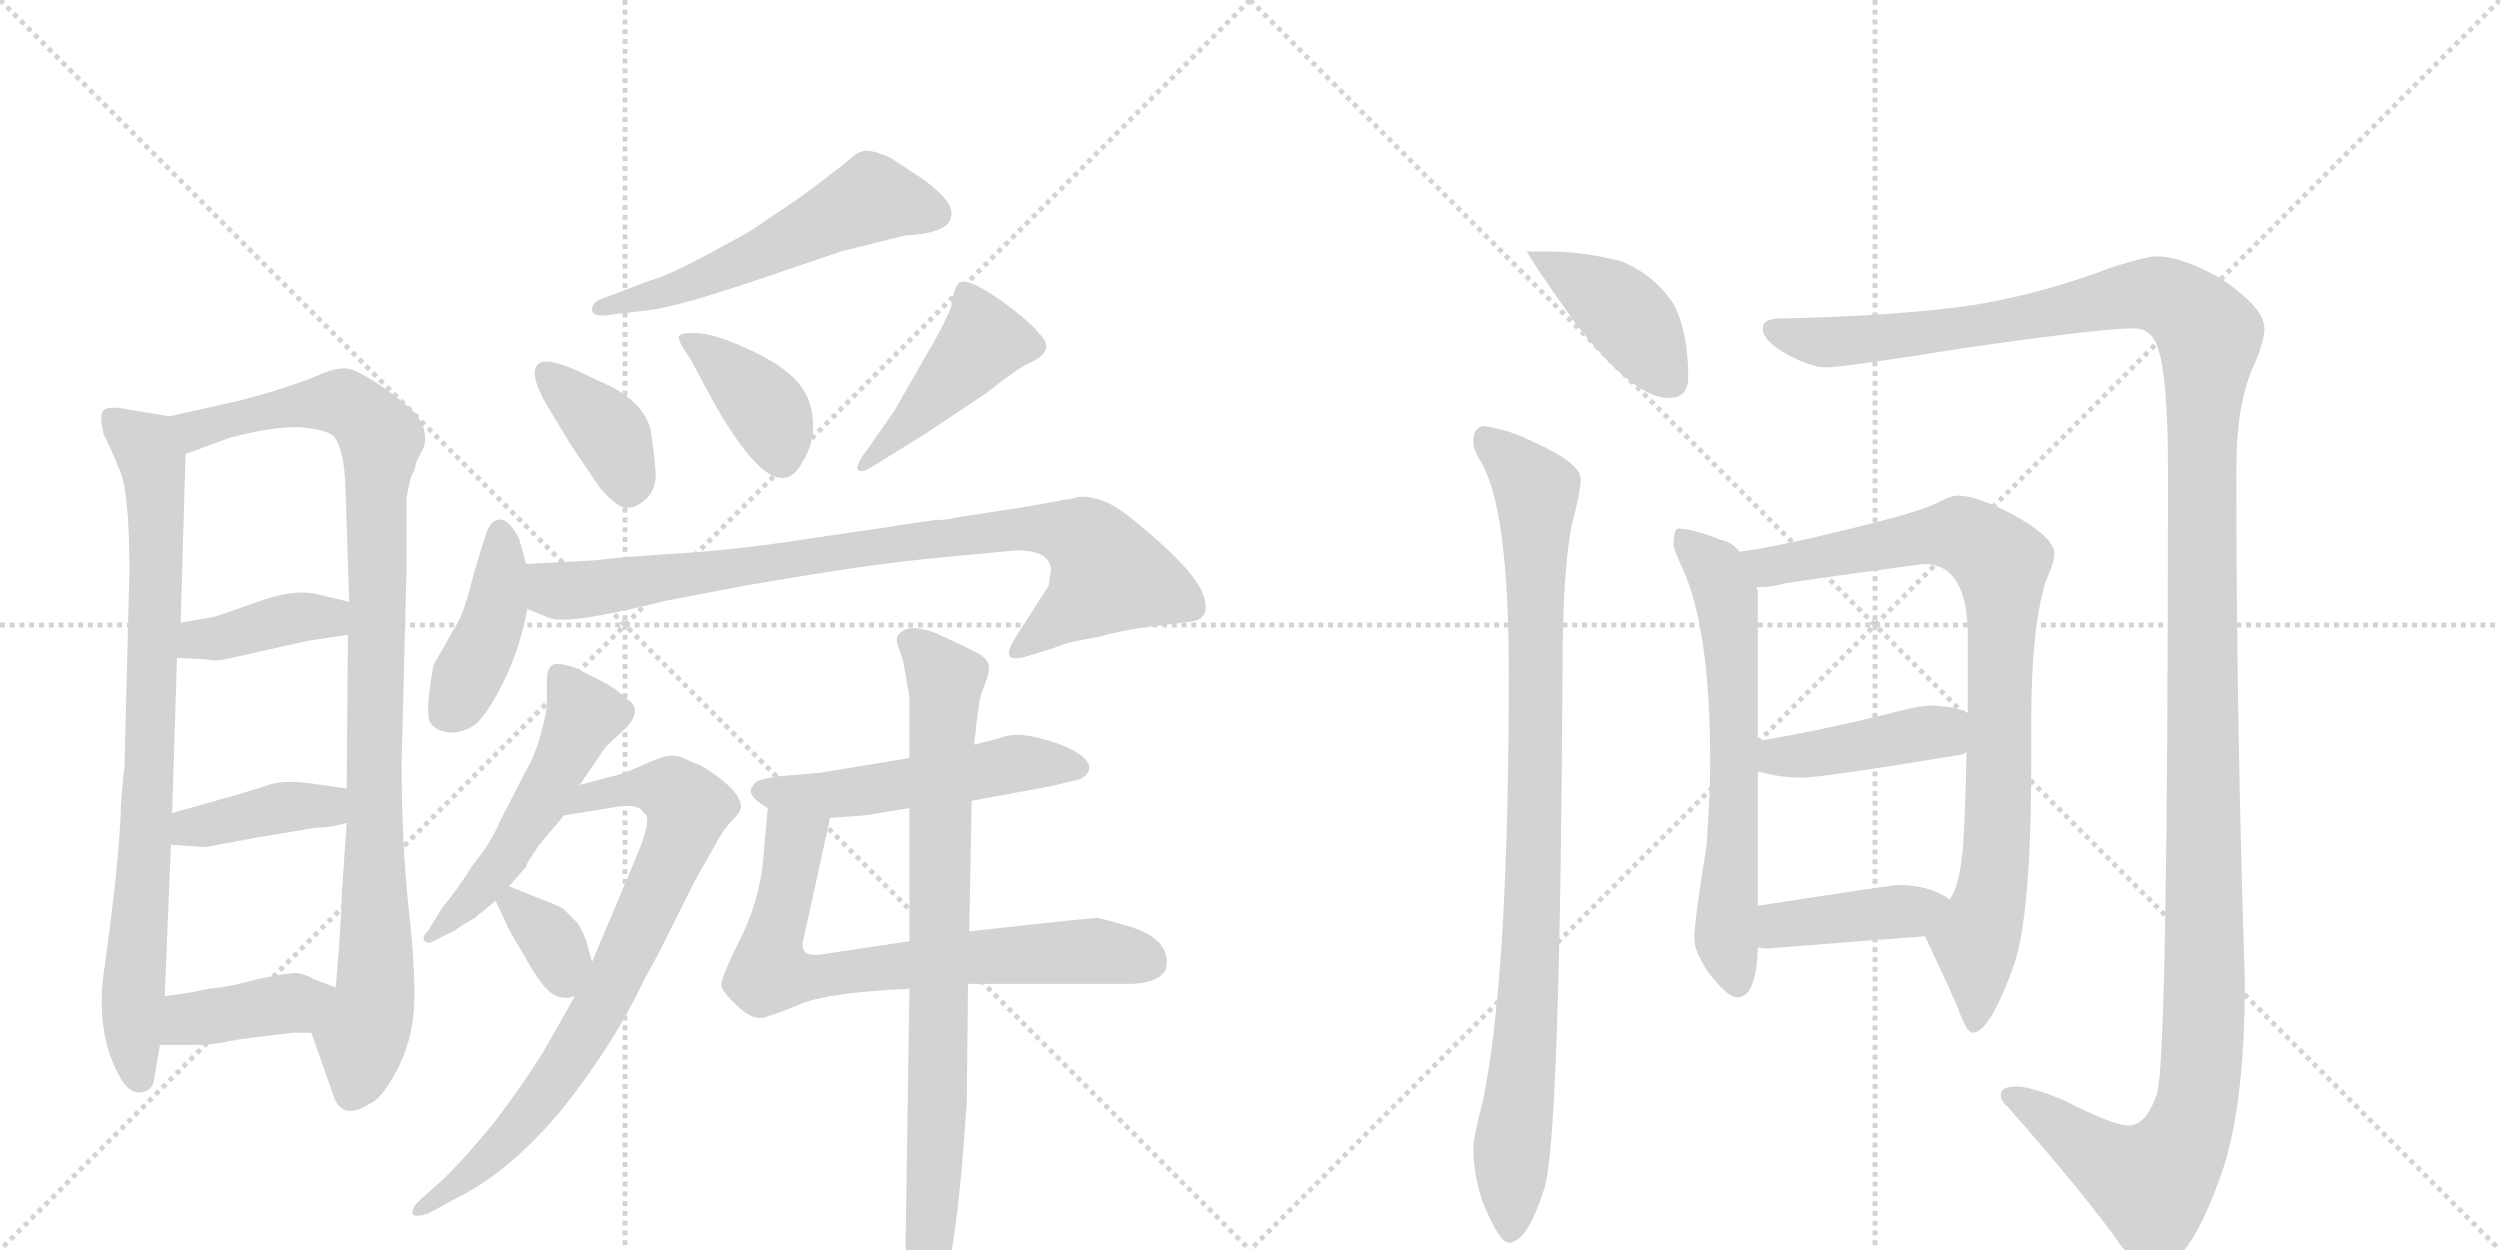 <svg version="1.1" viewBox="0 0 2048 1024" xmlns="http://www.w3.org/2000/svg">
  <g stroke="lightgray" stroke-dasharray="1,1" stroke-width="1" transform="scale(4, 4)">
    <line x1="0" y1="0" x2="256" y2="256"></line>
    <line x1="256" y1="0" x2="0" y2="256"></line>
    <line x1="128" y1="0" x2="128" y2="256"></line>
    <line x1="0" y1="128" x2="256" y2="128"></line>
    <line x1="256" y1="0" x2="512" y2="256"></line>
    <line x1="512" y1="0" x2="256" y2="256"></line>
    <line x1="384" y1="0" x2="384" y2="256"></line>
    <line x1="256" y1="128" x2="512" y2="128"></line>
  </g>
<g transform="scale(1, -1) translate(0, -850)">
   <style type="text/css">
    @keyframes keyframes0 {
      from {
       stroke: black;
       stroke-dashoffset: 813;
       stroke-width: 128;
       }
       73% {
       animation-timing-function: step-end;
       stroke: black;
       stroke-dashoffset: 0;
       stroke-width: 128;
       }
       to {
       stroke: black;
       stroke-width: 1024;
       }
       }
       #make-me-a-hanzi-animation-0 {
         animation: keyframes0 0.912s both;
         animation-delay: 0s;
         animation-timing-function: linear;
       }
    @keyframes keyframes1 {
      from {
       stroke: black;
       stroke-dashoffset: 974;
       stroke-width: 128;
       }
       76% {
       animation-timing-function: step-end;
       stroke: black;
       stroke-dashoffset: 0;
       stroke-width: 128;
       }
       to {
       stroke: black;
       stroke-width: 1024;
       }
       }
       #make-me-a-hanzi-animation-1 {
         animation: keyframes1 1.043s both;
         animation-delay: 0.912s;
         animation-timing-function: linear;
       }
    @keyframes keyframes2 {
      from {
       stroke: black;
       stroke-dashoffset: 390;
       stroke-width: 128;
       }
       56% {
       animation-timing-function: step-end;
       stroke: black;
       stroke-dashoffset: 0;
       stroke-width: 128;
       }
       to {
       stroke: black;
       stroke-width: 1024;
       }
       }
       #make-me-a-hanzi-animation-2 {
         animation: keyframes2 0.567s both;
         animation-delay: 1.954s;
         animation-timing-function: linear;
       }
    @keyframes keyframes3 {
      from {
       stroke: black;
       stroke-dashoffset: 394;
       stroke-width: 128;
       }
       56% {
       animation-timing-function: step-end;
       stroke: black;
       stroke-dashoffset: 0;
       stroke-width: 128;
       }
       to {
       stroke: black;
       stroke-width: 1024;
       }
       }
       #make-me-a-hanzi-animation-3 {
         animation: keyframes3 0.571s both;
         animation-delay: 2.522s;
         animation-timing-function: linear;
       }
    @keyframes keyframes4 {
      from {
       stroke: black;
       stroke-dashoffset: 394;
       stroke-width: 128;
       }
       56% {
       animation-timing-function: step-end;
       stroke: black;
       stroke-dashoffset: 0;
       stroke-width: 128;
       }
       to {
       stroke: black;
       stroke-width: 1024;
       }
       }
       #make-me-a-hanzi-animation-4 {
         animation: keyframes4 0.571s both;
         animation-delay: 3.092s;
         animation-timing-function: linear;
       }
    @keyframes keyframes5 {
      from {
       stroke: black;
       stroke-dashoffset: 548;
       stroke-width: 128;
       }
       64% {
       animation-timing-function: step-end;
       stroke: black;
       stroke-dashoffset: 0;
       stroke-width: 128;
       }
       to {
       stroke: black;
       stroke-width: 1024;
       }
       }
       #make-me-a-hanzi-animation-5 {
         animation: keyframes5 0.696s both;
         animation-delay: 3.663s;
         animation-timing-function: linear;
       }
    @keyframes keyframes6 {
      from {
       stroke: black;
       stroke-dashoffset: 377;
       stroke-width: 128;
       }
       55% {
       animation-timing-function: step-end;
       stroke: black;
       stroke-dashoffset: 0;
       stroke-width: 128;
       }
       to {
       stroke: black;
       stroke-width: 1024;
       }
       }
       #make-me-a-hanzi-animation-6 {
         animation: keyframes6 0.557s both;
         animation-delay: 4.359s;
         animation-timing-function: linear;
       }
    @keyframes keyframes7 {
      from {
       stroke: black;
       stroke-dashoffset: 388;
       stroke-width: 128;
       }
       56% {
       animation-timing-function: step-end;
       stroke: black;
       stroke-dashoffset: 0;
       stroke-width: 128;
       }
       to {
       stroke: black;
       stroke-width: 1024;
       }
       }
       #make-me-a-hanzi-animation-7 {
         animation: keyframes7 0.566s both;
         animation-delay: 4.916s;
         animation-timing-function: linear;
       }
    @keyframes keyframes8 {
      from {
       stroke: black;
       stroke-dashoffset: 440;
       stroke-width: 128;
       }
       59% {
       animation-timing-function: step-end;
       stroke: black;
       stroke-dashoffset: 0;
       stroke-width: 128;
       }
       to {
       stroke: black;
       stroke-width: 1024;
       }
       }
       #make-me-a-hanzi-animation-8 {
         animation: keyframes8 0.608s both;
         animation-delay: 5.481s;
         animation-timing-function: linear;
       }
    @keyframes keyframes9 {
      from {
       stroke: black;
       stroke-dashoffset: 415;
       stroke-width: 128;
       }
       57% {
       animation-timing-function: step-end;
       stroke: black;
       stroke-dashoffset: 0;
       stroke-width: 128;
       }
       to {
       stroke: black;
       stroke-width: 1024;
       }
       }
       #make-me-a-hanzi-animation-9 {
         animation: keyframes9 0.588s both;
         animation-delay: 6.09s;
         animation-timing-function: linear;
       }
    @keyframes keyframes10 {
      from {
       stroke: black;
       stroke-dashoffset: 848;
       stroke-width: 128;
       }
       73% {
       animation-timing-function: step-end;
       stroke: black;
       stroke-dashoffset: 0;
       stroke-width: 128;
       }
       to {
       stroke: black;
       stroke-width: 1024;
       }
       }
       #make-me-a-hanzi-animation-10 {
         animation: keyframes10 0.94s both;
         animation-delay: 6.677s;
         animation-timing-function: linear;
       }
    @keyframes keyframes11 {
      from {
       stroke: black;
       stroke-dashoffset: 517;
       stroke-width: 128;
       }
       63% {
       animation-timing-function: step-end;
       stroke: black;
       stroke-dashoffset: 0;
       stroke-width: 128;
       }
       to {
       stroke: black;
       stroke-width: 1024;
       }
       }
       #make-me-a-hanzi-animation-11 {
         animation: keyframes11 0.671s both;
         animation-delay: 7.617s;
         animation-timing-function: linear;
       }
    @keyframes keyframes12 {
      from {
       stroke: black;
       stroke-dashoffset: 764;
       stroke-width: 128;
       }
       71% {
       animation-timing-function: step-end;
       stroke: black;
       stroke-dashoffset: 0;
       stroke-width: 128;
       }
       to {
       stroke: black;
       stroke-width: 1024;
       }
       }
       #make-me-a-hanzi-animation-12 {
         animation: keyframes12 0.872s both;
         animation-delay: 8.288s;
         animation-timing-function: linear;
       }
    @keyframes keyframes13 {
      from {
       stroke: black;
       stroke-dashoffset: 342;
       stroke-width: 128;
       }
       53% {
       animation-timing-function: step-end;
       stroke: black;
       stroke-dashoffset: 0;
       stroke-width: 128;
       }
       to {
       stroke: black;
       stroke-width: 1024;
       }
       }
       #make-me-a-hanzi-animation-13 {
         animation: keyframes13 0.528s both;
         animation-delay: 9.16s;
         animation-timing-function: linear;
       }
    @keyframes keyframes14 {
      from {
       stroke: black;
       stroke-dashoffset: 517;
       stroke-width: 128;
       }
       63% {
       animation-timing-function: step-end;
       stroke: black;
       stroke-dashoffset: 0;
       stroke-width: 128;
       }
       to {
       stroke: black;
       stroke-width: 1024;
       }
       }
       #make-me-a-hanzi-animation-14 {
         animation: keyframes14 0.671s both;
         animation-delay: 9.688s;
         animation-timing-function: linear;
       }
    @keyframes keyframes15 {
      from {
       stroke: black;
       stroke-dashoffset: 704;
       stroke-width: 128;
       }
       70% {
       animation-timing-function: step-end;
       stroke: black;
       stroke-dashoffset: 0;
       stroke-width: 128;
       }
       to {
       stroke: black;
       stroke-width: 1024;
       }
       }
       #make-me-a-hanzi-animation-15 {
         animation: keyframes15 0.823s both;
         animation-delay: 10.359s;
         animation-timing-function: linear;
       }
    @keyframes keyframes16 {
      from {
       stroke: black;
       stroke-dashoffset: 807;
       stroke-width: 128;
       }
       72% {
       animation-timing-function: step-end;
       stroke: black;
       stroke-dashoffset: 0;
       stroke-width: 128;
       }
       to {
       stroke: black;
       stroke-width: 1024;
       }
       }
       #make-me-a-hanzi-animation-16 {
         animation: keyframes16 0.907s both;
         animation-delay: 11.182s;
         animation-timing-function: linear;
       }
    @keyframes keyframes17 {
      from {
       stroke: black;
       stroke-dashoffset: 408;
       stroke-width: 128;
       }
       57% {
       animation-timing-function: step-end;
       stroke: black;
       stroke-dashoffset: 0;
       stroke-width: 128;
       }
       to {
       stroke: black;
       stroke-width: 1024;
       }
       }
       #make-me-a-hanzi-animation-17 {
         animation: keyframes17 0.582s both;
         animation-delay: 12.089s;
         animation-timing-function: linear;
       }
    @keyframes keyframes18 {
      from {
       stroke: black;
       stroke-dashoffset: 920;
       stroke-width: 128;
       }
       75% {
       animation-timing-function: step-end;
       stroke: black;
       stroke-dashoffset: 0;
       stroke-width: 128;
       }
       to {
       stroke: black;
       stroke-width: 1024;
       }
       }
       #make-me-a-hanzi-animation-18 {
         animation: keyframes18 0.999s both;
         animation-delay: 12.671s;
         animation-timing-function: linear;
       }
    @keyframes keyframes19 {
      from {
       stroke: black;
       stroke-dashoffset: 1471;
       stroke-width: 128;
       }
       83% {
       animation-timing-function: step-end;
       stroke: black;
       stroke-dashoffset: 0;
       stroke-width: 128;
       }
       to {
       stroke: black;
       stroke-width: 1024;
       }
       }
       #make-me-a-hanzi-animation-19 {
         animation: keyframes19 1.447s both;
         animation-delay: 13.669s;
         animation-timing-function: linear;
       }
    @keyframes keyframes20 {
      from {
       stroke: black;
       stroke-dashoffset: 635;
       stroke-width: 128;
       }
       67% {
       animation-timing-function: step-end;
       stroke: black;
       stroke-dashoffset: 0;
       stroke-width: 128;
       }
       to {
       stroke: black;
       stroke-width: 1024;
       }
       }
       #make-me-a-hanzi-animation-20 {
         animation: keyframes20 0.767s both;
         animation-delay: 15.116s;
         animation-timing-function: linear;
       }
    @keyframes keyframes21 {
      from {
       stroke: black;
       stroke-dashoffset: 856;
       stroke-width: 128;
       }
       74% {
       animation-timing-function: step-end;
       stroke: black;
       stroke-dashoffset: 0;
       stroke-width: 128;
       }
       to {
       stroke: black;
       stroke-width: 1024;
       }
       }
       #make-me-a-hanzi-animation-21 {
         animation: keyframes21 0.947s both;
         animation-delay: 15.883s;
         animation-timing-function: linear;
       }
    @keyframes keyframes22 {
      from {
       stroke: black;
       stroke-dashoffset: 420;
       stroke-width: 128;
       }
       58% {
       animation-timing-function: step-end;
       stroke: black;
       stroke-dashoffset: 0;
       stroke-width: 128;
       }
       to {
       stroke: black;
       stroke-width: 1024;
       }
       }
       #make-me-a-hanzi-animation-22 {
         animation: keyframes22 0.592s both;
         animation-delay: 16.83s;
         animation-timing-function: linear;
       }
    @keyframes keyframes23 {
      from {
       stroke: black;
       stroke-dashoffset: 407;
       stroke-width: 128;
       }
       57% {
       animation-timing-function: step-end;
       stroke: black;
       stroke-dashoffset: 0;
       stroke-width: 128;
       }
       to {
       stroke: black;
       stroke-width: 1024;
       }
       }
       #make-me-a-hanzi-animation-23 {
         animation: keyframes23 0.581s both;
         animation-delay: 17.422s;
         animation-timing-function: linear;
       }
</style>
<path d="M 99 190 Q 99 172 94 123 Q 88 74 86 60 Q 77 6 98 -32 Q 106 -46 115 -45 Q 124 -44 126 -36 L 131 -6 L 135 34 L 140 158 L 141 184 L 145 311 L 148 340 L 152 478 C 153 507 153 507 139 509 L 108 514 Q 89 518 85 514 Q 81 510 85 494 Q 94 476 97 467 Q 106 451 106 382 L 102 224 Q 102 220 101 215 L 99 190 Z" fill="lightgray"></path> 
<path d="M 255 4 L 273 -47 Q 280 -69 303 -54 Q 313 -50 325 -27 Q 337 -4 339 22 Q 341 48 335 104 Q 329 159 329 225 L 333 382 L 333 442 Q 336 459 338 462 Q 339 464 340 466 Q 340 468 341 471 Q 342 474 346 481 Q 349 487 348 495 Q 347 502 342 509 Q 337 516 315 532 Q 293 547 285 548 Q 276 549 264 544 Q 251 538 222 529 L 197 522 L 139 509 C 110 502 124 468 152 478 L 187 491 Q 224 501 246 500 Q 267 498 273 493 Q 282 483 283 451 L 286 357 L 285 330 L 284 204 L 284 176 L 280 118 Q 280 110 278 78 L 275 41 C 273 11 245 32 255 4 Z" fill="lightgray"></path> 
<path d="M 145 311 L 167 310 Q 177 308 185 310 L 252 325 L 285 330 C 315 334 315 350 286 357 L 265 362 Q 244 369 211 357 Q 178 345 172 344 L 148 340 C 118 335 115 312 145 311 Z" fill="lightgray"></path> 
<path d="M 140 158 L 168 156 L 211 164 L 259 172 Q 272 172 284 176 C 313 185 314 200 284 204 L 263 207 Q 234 212 220 207 Q 206 202 141 184 C 112 176 110 160 140 158 Z" fill="lightgray"></path> 
<path d="M 131 -6 L 159 -6 Q 176 -6 187 -3 Q 198 -1 207 0 L 240 4 L 255 4 C 285 4 303 30 275 41 L 257 48 Q 250 52 243 53 Q 236 53 211 48 Q 191 42 171 40 Q 153 36 135 34 C 105 30 101 -6 131 -6 Z" fill="lightgray"></path> 
<path d="M 495 606 Q 485 603 485 596.5 Q 485 590 499 592 L 532 596 Q 554 598 633 625 L 689 644 L 741 657 Q 777 659 779 672 Q 783 684 755 704 L 729 721 Q 715 727 709 726.5 Q 703 726 696.5 720 Q 690 714 655 688 L 618 663 Q 614 660 580.5 642 Q 547 624 532 620 L 495 606 Z" fill="lightgray"></path> 
<path d="M 448 518 L 468 485 L 491 451 Q 505 434 513.5 434 Q 522 434 530 442 Q 538 450 537 464 Q 536 478 533 498 Q 527 521 497 535 L 482 542 Q 448 559 440.5 551.5 Q 433 544 448 518 Z" fill="lightgray"></path> 
<path d="M 586 518 Q 636 431 657 471 Q 667 486 666 505 Q 665 524 653 537.5 Q 641 551 614 563.5 Q 587 576 573 577 Q 559 578 556.5 575 Q 554 572 565 557 L 586 518 Z" fill="lightgray"></path> 
<path d="M 710 481 Q 700 468 703 465 Q 706 462 715 468 L 757 494 L 808 528 Q 833 548 844 553 Q 866 563 851 577 Q 846 584 828.5 597.5 Q 811 611 799 616.5 Q 787 622 784 616.5 Q 781 611 779 598 Q 772 581 757 556 L 733 514 L 710 481 Z" fill="lightgray"></path> 
<path d="M 431 388 L 426 406 Q 425 411 419 418.5 Q 413 426 408 424 Q 403 424 399 415 Q 391 391 385.5 370 Q 380 349 375 340 L 355 305 Q 348 265 352.5 258 Q 357 251 368 250 Q 379 249 390 257 Q 400 266 413 292.5 Q 426 319 432 351 L 431 388 Z" fill="lightgray"></path> 
<path d="M 869 440 Q 859 438 835 434 L 783 426 Q 777 424 766 424 L 738 420 Q 734 419 671 410 Q 608 400 561 397 Q 513 394 487 391 L 431 388 C 401 386 404 362 432 351 L 447 345 Q 459 336 546 358 L 609 370 Q 712 388 768 393 L 831 399 Q 859 400 861 384 L 859 370 L 832 328 Q 825 317 827 313 Q 828 309 840 312 L 863 319 Q 873 324 899 328 Q 916 333 937 336 L 969 340 Q 983 341 985 345 Q 991 351 984 367 Q 976 382 953 403 Q 930 424 915 434 Q 899 444 883 443 L 881 442 L 869 440 Z" fill="lightgray"></path> 
<path d="M 475 207 L 496 238 L 513 254 Q 519 260 520 266.5 Q 521 273 514 277 Q 505 286 491 293 L 471 303 Q 456 308 452 305 Q 448 302 448 292 L 448 274 Q 448 267 443 248.5 Q 438 230 430 217 L 410 178 Q 402 159 387 141 Q 376 123 362 106 L 351 88 Q 345 82 348 79 Q 351 76 357 80 L 373 88 Q 378 92 389 98 Q 392 101 395 103 L 406 112 L 417 124 L 431 140 L 432 143 L 441 157 L 462 182 L 475 207 Z" fill="lightgray"></path> 
<path d="M 471 34 L 446 -10 Q 431 -35 406 -68 Q 380 -100 362 -117 L 343 -134 Q 337 -140 338 -144 Q 339 -148 351 -144 L 373 -132 Q 418 -110 461 -58 Q 503 -5 527 46 L 540 70 L 569 128 L 586 158 Q 592 170 600 178 Q 607 185 607 189 Q 607 203 574 223 Q 568 225 562 228 Q 556 231 550 231 Q 543 231 526 223 Q 508 215 501 214 L 475 207 C 446 199 432 177 462 182 L 499 188 Q 524 193 527 184 Q 536 182 520 145 L 485 62 L 471 34 Z" fill="lightgray"></path> 
<path d="M 406 112 L 415 93 Q 415 91 429 68 Q 442 44 451 37 Q 460 30 471 34 C 491 40 491 40 485 62 L 480 80 Q 476 90 473 94 L 461 106 Q 460 106 457 108 L 417 124 C 396 132 396 132 406 112 Z" fill="lightgray"></path> 
<path d="M 745 229 L 672 217 L 637 214 Q 625 212 620 210 Q 615 205 615 202 Q 615 196 629 188 L 680 180 L 708 182 L 745 188 L 796 194 L 861 206 L 882 211 Q 890 213 892 219 Q 894 225 884.5 232 Q 875 239 853 245 Q 831 251 818 245 L 798 240 L 745 229 Z" fill="lightgray"></path> 
<path d="M 629 188 L 626 156 Q 624 116 607 82 Q 590 48 591 43 Q 591 38 605 25 Q 619 12 630 18 Q 633 18 657 28 Q 680 37 745 40 L 793 44 L 927 44 Q 950 45 955 56 Q 961 81 922 92 Q 905 97 899 98 Q 892 98 794 87 L 745 79 L 672 68 Q 661 67 659 71 Q 656 74 659 84 L 680 180 C 686 209 632 218 629 188 Z" fill="lightgray"></path> 
<path d="M 798 240 L 800 258 L 802 273 Q 803 280 807 290 Q 811 300 810 305 Q 809 310 802.5 314 Q 796 318 765 332 Q 747 338 740 333.5 Q 733 329 735 323 L 740 308 L 745 279 L 745 229 L 745 188 L 745 79 L 745 40 L 742 -159 Q 741 -178 746 -200.5 Q 751 -223 756 -223 Q 759 -224 762 -221 Q 765 -218 771 -208 Q 784 -178 792 -52 L 793 44 L 794 87 L 796 194 L 798 240 Z" fill="lightgray"></path> 
<path d="M 1268 644 L 1251 644 Q 1251 641 1290 586 Q 1338 524 1367 524 Q 1383 524 1383 541 Q 1383 578 1371 601 Q 1355 625 1328 636 Q 1297 644 1268 644 Z" fill="lightgray"></path> 
<path d="M 1215 501 Q 1207 500 1207 488 Q 1207 481 1213 472 Q 1236 434 1236 299 Q 1236 51 1215 -51 Q 1207 -81 1207 -91 Q 1207 -111 1214 -133 Q 1228 -168 1236 -168 Q 1251 -168 1265 -124 Q 1278 -84 1280 299 Q 1280 384 1288 422 Q 1294 443 1295 457 Q 1295 471 1256 488 Q 1237 498 1215 501 Z" fill="lightgray"></path> 
<path d="M 1767 640 Q 1758 640 1730 631 Q 1672 609 1616 600 Q 1554 591 1455 589 Q 1444 588 1444 581 Q 1444 572 1460 562 Q 1480 550 1495 549 Q 1510 549 1610 565 Q 1721 581 1748 581 Q 1763 581 1768 564 Q 1776 540 1776 465 Q 1776 -17 1767 -46 Q 1758 -72 1744 -72 Q 1731 -72 1690 -51 Q 1663 -40 1652 -40 Q 1639 -40 1639 -47 Q 1639 -52 1645 -57 Q 1710 -131 1738 -171 Q 1753 -191 1763 -191 Q 1792 -191 1820 -111 Q 1839 -56 1839 46 Q 1832 259 1832 465 Q 1832 521 1847 552 Q 1855 571 1855 581 Q 1855 598 1819 622 Q 1787 640 1767 640 Z" fill="lightgray"></path> 
<path d="M 1375 417 Q 1371 417 1371 404 Q 1371 400 1378 385 Q 1401 336 1401 225 Q 1401 203 1398 157 Q 1388 96 1388 81 Q 1388 71 1399 54 Q 1415 33 1423 33 Q 1439 33 1440 74 L 1440 108 L 1440 218 L 1440 243 L 1440 365 Q 1440 366 1439 369 L 1425 398 Q 1419 406 1409 408 Q 1386 417 1375 417 Z" fill="lightgray"></path> 
<path d="M 1577 83 Q 1595 45 1604 24 Q 1611 4 1616 4 Q 1630 4 1650 60 Q 1664 101 1664 227 L 1664 260 Q 1664 336 1676 374 Q 1683 390 1683 396 Q 1683 410 1648 429 Q 1619 444 1604 444 Q 1598 444 1589 439 Q 1575 431 1508 415 Q 1455 402 1425 398 C 1395 393 1409 366 1439 369 L 1444 369 Q 1450 369 1462 372 Q 1479 375 1576 388 Q 1612 388 1612 329 L 1612 266 L 1611 234 Q 1610 183 1608 155 Q 1605 123 1597 113 C 1586 85 1573 92 1577 83 Z" fill="lightgray"></path> 
<path d="M 1440 218 Q 1458 213 1476 213 Q 1493 213 1608 232 Q 1610 233 1611 234 C 1638 246 1639 254 1612 266 Q 1604 271 1583 272 Q 1573 272 1558 268 Q 1490 251 1440 243 C 1410 238 1411 225 1440 218 Z" fill="lightgray"></path> 
<path d="M 1440 74 Q 1444 73 1448 73 Q 1510 78 1577 83 C 1607 85 1622 96 1597 113 Q 1595 115 1589 118 Q 1575 125 1555 125 Q 1550 125 1440 108 C 1410 103 1410 79 1440 74 Z" fill="lightgray"></path> 
      <clipPath id="make-me-a-hanzi-clip-0">
      <path d="M 99 190 Q 99 172 94 123 Q 88 74 86 60 Q 77 6 98 -32 Q 106 -46 115 -45 Q 124 -44 126 -36 L 131 -6 L 135 34 L 140 158 L 141 184 L 145 311 L 148 340 L 152 478 C 153 507 153 507 139 509 L 108 514 Q 89 518 85 514 Q 81 510 85 494 Q 94 476 97 467 Q 106 451 106 382 L 102 224 Q 102 220 101 215 L 99 190 Z" fill="lightgray"></path>
      </clipPath>
      <path clip-path="url(#make-me-a-hanzi-clip-0)" d="M 91 509 L 120 483 L 128 440 L 123 224 L 108 20 L 114 -33 " fill="none" id="make-me-a-hanzi-animation-0" stroke-dasharray="685 1370" stroke-linecap="round"></path>

      <clipPath id="make-me-a-hanzi-clip-1">
      <path d="M 255 4 L 273 -47 Q 280 -69 303 -54 Q 313 -50 325 -27 Q 337 -4 339 22 Q 341 48 335 104 Q 329 159 329 225 L 333 382 L 333 442 Q 336 459 338 462 Q 339 464 340 466 Q 340 468 341 471 Q 342 474 346 481 Q 349 487 348 495 Q 347 502 342 509 Q 337 516 315 532 Q 293 547 285 548 Q 276 549 264 544 Q 251 538 222 529 L 197 522 L 139 509 C 110 502 124 468 152 478 L 187 491 Q 224 501 246 500 Q 267 498 273 493 Q 282 483 283 451 L 286 357 L 285 330 L 284 204 L 284 176 L 280 118 Q 280 110 278 78 L 275 41 C 273 11 245 32 255 4 Z" fill="lightgray"></path>
      </clipPath>
      <path clip-path="url(#make-me-a-hanzi-clip-1)" d="M 147 506 L 160 498 L 235 517 L 278 520 L 293 513 L 312 490 L 308 61 L 290 -44 " fill="none" id="make-me-a-hanzi-animation-1" stroke-dasharray="846 1692" stroke-linecap="round"></path>

      <clipPath id="make-me-a-hanzi-clip-2">
      <path d="M 145 311 L 167 310 Q 177 308 185 310 L 252 325 L 285 330 C 315 334 315 350 286 357 L 265 362 Q 244 369 211 357 Q 178 345 172 344 L 148 340 C 118 335 115 312 145 311 Z" fill="lightgray"></path>
      </clipPath>
      <path clip-path="url(#make-me-a-hanzi-clip-2)" d="M 151 318 L 169 327 L 247 345 L 266 344 L 279 351 " fill="none" id="make-me-a-hanzi-animation-2" stroke-dasharray="262 524" stroke-linecap="round"></path>

      <clipPath id="make-me-a-hanzi-clip-3">
      <path d="M 140 158 L 168 156 L 211 164 L 259 172 Q 272 172 284 176 C 313 185 314 200 284 204 L 263 207 Q 234 212 220 207 Q 206 202 141 184 C 112 176 110 160 140 158 Z" fill="lightgray"></path>
      </clipPath>
      <path clip-path="url(#make-me-a-hanzi-clip-3)" d="M 147 164 L 157 173 L 223 187 L 264 189 L 278 197 " fill="none" id="make-me-a-hanzi-animation-3" stroke-dasharray="266 532" stroke-linecap="round"></path>

      <clipPath id="make-me-a-hanzi-clip-4">
      <path d="M 131 -6 L 159 -6 Q 176 -6 187 -3 Q 198 -1 207 0 L 240 4 L 255 4 C 285 4 303 30 275 41 L 257 48 Q 250 52 243 53 Q 236 53 211 48 Q 191 42 171 40 Q 153 36 135 34 C 105 30 101 -6 131 -6 Z" fill="lightgray"></path>
      </clipPath>
      <path clip-path="url(#make-me-a-hanzi-clip-4)" d="M 138 0 L 155 15 L 268 37 " fill="none" id="make-me-a-hanzi-animation-4" stroke-dasharray="266 532" stroke-linecap="round"></path>

      <clipPath id="make-me-a-hanzi-clip-5">
      <path d="M 495 606 Q 485 603 485 596.5 Q 485 590 499 592 L 532 596 Q 554 598 633 625 L 689 644 L 741 657 Q 777 659 779 672 Q 783 684 755 704 L 729 721 Q 715 727 709 726.5 Q 703 726 696.5 720 Q 690 714 655 688 L 618 663 Q 614 660 580.5 642 Q 547 624 532 620 L 495 606 Z" fill="lightgray"></path>
      </clipPath>
      <path clip-path="url(#make-me-a-hanzi-clip-5)" d="M 766 675 L 713 687 L 580 624 L 493 598 " fill="none" id="make-me-a-hanzi-animation-5" stroke-dasharray="420 840" stroke-linecap="round"></path>

      <clipPath id="make-me-a-hanzi-clip-6">
      <path d="M 448 518 L 468 485 L 491 451 Q 505 434 513.5 434 Q 522 434 530 442 Q 538 450 537 464 Q 536 478 533 498 Q 527 521 497 535 L 482 542 Q 448 559 440.5 551.5 Q 433 544 448 518 Z" fill="lightgray"></path>
      </clipPath>
      <path clip-path="url(#make-me-a-hanzi-clip-6)" d="M 447 545 L 502 492 L 514 449 " fill="none" id="make-me-a-hanzi-animation-6" stroke-dasharray="249 498" stroke-linecap="round"></path>

      <clipPath id="make-me-a-hanzi-clip-7">
      <path d="M 586 518 Q 636 431 657 471 Q 667 486 666 505 Q 665 524 653 537.5 Q 641 551 614 563.5 Q 587 576 573 577 Q 559 578 556.5 575 Q 554 572 565 557 L 586 518 Z" fill="lightgray"></path>
      </clipPath>
      <path clip-path="url(#make-me-a-hanzi-clip-7)" d="M 560 573 L 597 547 L 631 510 L 640 475 " fill="none" id="make-me-a-hanzi-animation-7" stroke-dasharray="260 520" stroke-linecap="round"></path>

      <clipPath id="make-me-a-hanzi-clip-8">
      <path d="M 710 481 Q 700 468 703 465 Q 706 462 715 468 L 757 494 L 808 528 Q 833 548 844 553 Q 866 563 851 577 Q 846 584 828.5 597.5 Q 811 611 799 616.5 Q 787 622 784 616.5 Q 781 611 779 598 Q 772 581 757 556 L 733 514 L 710 481 Z" fill="lightgray"></path>
      </clipPath>
      <path clip-path="url(#make-me-a-hanzi-clip-8)" d="M 792 610 L 805 570 L 710 474 L 709 467 " fill="none" id="make-me-a-hanzi-animation-8" stroke-dasharray="312 624" stroke-linecap="round"></path>

      <clipPath id="make-me-a-hanzi-clip-9">
      <path d="M 431 388 L 426 406 Q 425 411 419 418.5 Q 413 426 408 424 Q 403 424 399 415 Q 391 391 385.5 370 Q 380 349 375 340 L 355 305 Q 348 265 352.5 258 Q 357 251 368 250 Q 379 249 390 257 Q 400 266 413 292.5 Q 426 319 432 351 L 431 388 Z" fill="lightgray"></path>
      </clipPath>
      <path clip-path="url(#make-me-a-hanzi-clip-9)" d="M 410 413 L 411 381 L 402 335 L 374 274 L 364 265 " fill="none" id="make-me-a-hanzi-animation-9" stroke-dasharray="287 574" stroke-linecap="round"></path>

      <clipPath id="make-me-a-hanzi-clip-10">
      <path d="M 869 440 Q 859 438 835 434 L 783 426 Q 777 424 766 424 L 738 420 Q 734 419 671 410 Q 608 400 561 397 Q 513 394 487 391 L 431 388 C 401 386 404 362 432 351 L 447 345 Q 459 336 546 358 L 609 370 Q 712 388 768 393 L 831 399 Q 859 400 861 384 L 859 370 L 832 328 Q 825 317 827 313 Q 828 309 840 312 L 863 319 Q 873 324 899 328 Q 916 333 937 336 L 969 340 Q 983 341 985 345 Q 991 351 984 367 Q 976 382 953 403 Q 930 424 915 434 Q 899 444 883 443 L 881 442 L 869 440 Z" fill="lightgray"></path>
      </clipPath>
      <path clip-path="url(#make-me-a-hanzi-clip-10)" d="M 438 382 L 454 367 L 475 366 L 831 417 L 870 415 L 889 407 L 908 378 L 834 319 " fill="none" id="make-me-a-hanzi-animation-10" stroke-dasharray="720 1440" stroke-linecap="round"></path>

      <clipPath id="make-me-a-hanzi-clip-11">
      <path d="M 475 207 L 496 238 L 513 254 Q 519 260 520 266.5 Q 521 273 514 277 Q 505 286 491 293 L 471 303 Q 456 308 452 305 Q 448 302 448 292 L 448 274 Q 448 267 443 248.5 Q 438 230 430 217 L 410 178 Q 402 159 387 141 Q 376 123 362 106 L 351 88 Q 345 82 348 79 Q 351 76 357 80 L 373 88 Q 378 92 389 98 Q 392 101 395 103 L 406 112 L 417 124 L 431 140 L 432 143 L 441 157 L 462 182 L 475 207 Z" fill="lightgray"></path>
      </clipPath>
      <path clip-path="url(#make-me-a-hanzi-clip-11)" d="M 457 296 L 478 264 L 446 198 L 402 132 L 352 83 " fill="none" id="make-me-a-hanzi-animation-11" stroke-dasharray="389 778" stroke-linecap="round"></path>

      <clipPath id="make-me-a-hanzi-clip-12">
      <path d="M 471 34 L 446 -10 Q 431 -35 406 -68 Q 380 -100 362 -117 L 343 -134 Q 337 -140 338 -144 Q 339 -148 351 -144 L 373 -132 Q 418 -110 461 -58 Q 503 -5 527 46 L 540 70 L 569 128 L 586 158 Q 592 170 600 178 Q 607 185 607 189 Q 607 203 574 223 Q 568 225 562 228 Q 556 231 550 231 Q 543 231 526 223 Q 508 215 501 214 L 475 207 C 446 199 432 177 462 182 L 499 188 Q 524 193 527 184 Q 536 182 520 145 L 485 62 L 471 34 Z" fill="lightgray"></path>
      </clipPath>
      <path clip-path="url(#make-me-a-hanzi-clip-12)" d="M 468 187 L 484 198 L 524 206 L 550 202 L 564 189 L 504 49 L 460 -26 L 412 -86 L 345 -141 " fill="none" id="make-me-a-hanzi-animation-12" stroke-dasharray="636 1272" stroke-linecap="round"></path>

      <clipPath id="make-me-a-hanzi-clip-13">
      <path d="M 406 112 L 415 93 Q 415 91 429 68 Q 442 44 451 37 Q 460 30 471 34 C 491 40 491 40 485 62 L 480 80 Q 476 90 473 94 L 461 106 Q 460 106 457 108 L 417 124 C 396 132 396 132 406 112 Z" fill="lightgray"></path>
      </clipPath>
      <path clip-path="url(#make-me-a-hanzi-clip-13)" d="M 414 110 L 421 110 L 452 79 L 464 46 " fill="none" id="make-me-a-hanzi-animation-13" stroke-dasharray="214 428" stroke-linecap="round"></path>

      <clipPath id="make-me-a-hanzi-clip-14">
      <path d="M 745 229 L 672 217 L 637 214 Q 625 212 620 210 Q 615 205 615 202 Q 615 196 629 188 L 680 180 L 708 182 L 745 188 L 796 194 L 861 206 L 882 211 Q 890 213 892 219 Q 894 225 884.5 232 Q 875 239 853 245 Q 831 251 818 245 L 798 240 L 745 229 Z" fill="lightgray"></path>
      </clipPath>
      <path clip-path="url(#make-me-a-hanzi-clip-14)" d="M 623 202 L 686 199 L 834 225 L 882 222 " fill="none" id="make-me-a-hanzi-animation-14" stroke-dasharray="389 778" stroke-linecap="round"></path>

      <clipPath id="make-me-a-hanzi-clip-15">
      <path d="M 629 188 L 626 156 Q 624 116 607 82 Q 590 48 591 43 Q 591 38 605 25 Q 619 12 630 18 Q 633 18 657 28 Q 680 37 745 40 L 793 44 L 927 44 Q 950 45 955 56 Q 961 81 922 92 Q 905 97 899 98 Q 892 98 794 87 L 745 79 L 672 68 Q 661 67 659 71 Q 656 74 659 84 L 680 180 C 686 209 632 218 629 188 Z" fill="lightgray"></path>
      </clipPath>
      <path clip-path="url(#make-me-a-hanzi-clip-15)" d="M 635 182 L 651 160 L 629 59 L 637 50 L 854 70 L 897 71 L 941 62 " fill="none" id="make-me-a-hanzi-animation-15" stroke-dasharray="576 1152" stroke-linecap="round"></path>

      <clipPath id="make-me-a-hanzi-clip-16">
      <path d="M 798 240 L 800 258 L 802 273 Q 803 280 807 290 Q 811 300 810 305 Q 809 310 802.5 314 Q 796 318 765 332 Q 747 338 740 333.5 Q 733 329 735 323 L 740 308 L 745 279 L 745 229 L 745 188 L 745 79 L 745 40 L 742 -159 Q 741 -178 746 -200.5 Q 751 -223 756 -223 Q 759 -224 762 -221 Q 765 -218 771 -208 Q 784 -178 792 -52 L 793 44 L 794 87 L 796 194 L 798 240 Z" fill="lightgray"></path>
      </clipPath>
      <path clip-path="url(#make-me-a-hanzi-clip-16)" d="M 747 324 L 774 291 L 769 -63 L 757 -217 " fill="none" id="make-me-a-hanzi-animation-16" stroke-dasharray="679 1358" stroke-linecap="round"></path>

      <clipPath id="make-me-a-hanzi-clip-17">
      <path d="M 1268 644 L 1251 644 Q 1251 641 1290 586 Q 1338 524 1367 524 Q 1383 524 1383 541 Q 1383 578 1371 601 Q 1355 625 1328 636 Q 1297 644 1268 644 Z" fill="lightgray"></path>
      </clipPath>
      <path clip-path="url(#make-me-a-hanzi-clip-17)" d="M 1258 639 L 1327 597 L 1369 539 " fill="none" id="make-me-a-hanzi-animation-17" stroke-dasharray="280 560" stroke-linecap="round"></path>

      <clipPath id="make-me-a-hanzi-clip-18">
      <path d="M 1215 501 Q 1207 500 1207 488 Q 1207 481 1213 472 Q 1236 434 1236 299 Q 1236 51 1215 -51 Q 1207 -81 1207 -91 Q 1207 -111 1214 -133 Q 1228 -168 1236 -168 Q 1251 -168 1265 -124 Q 1278 -84 1280 299 Q 1280 384 1288 422 Q 1294 443 1295 457 Q 1295 471 1256 488 Q 1237 498 1215 501 Z" fill="lightgray"></path>
      </clipPath>
      <path clip-path="url(#make-me-a-hanzi-clip-18)" d="M 1220 489 L 1252 457 L 1259 437 L 1258 158 L 1237 -160 " fill="none" id="make-me-a-hanzi-animation-18" stroke-dasharray="792 1584" stroke-linecap="round"></path>

      <clipPath id="make-me-a-hanzi-clip-19">
      <path d="M 1767 640 Q 1758 640 1730 631 Q 1672 609 1616 600 Q 1554 591 1455 589 Q 1444 588 1444 581 Q 1444 572 1460 562 Q 1480 550 1495 549 Q 1510 549 1610 565 Q 1721 581 1748 581 Q 1763 581 1768 564 Q 1776 540 1776 465 Q 1776 -17 1767 -46 Q 1758 -72 1744 -72 Q 1731 -72 1690 -51 Q 1663 -40 1652 -40 Q 1639 -40 1639 -47 Q 1639 -52 1645 -57 Q 1710 -131 1738 -171 Q 1753 -191 1763 -191 Q 1792 -191 1820 -111 Q 1839 -56 1839 46 Q 1832 259 1832 465 Q 1832 521 1847 552 Q 1855 571 1855 581 Q 1855 598 1819 622 Q 1787 640 1767 640 Z" fill="lightgray"></path>
      </clipPath>
      <path clip-path="url(#make-me-a-hanzi-clip-19)" d="M 1453 580 L 1474 572 L 1536 572 L 1620 581 L 1760 609 L 1784 602 L 1810 575 L 1802 450 L 1806 18 L 1798 -61 L 1776 -107 L 1761 -119 L 1732 -106 L 1648 -48 " fill="none" id="make-me-a-hanzi-animation-19" stroke-dasharray="1343 2686" stroke-linecap="round"></path>

      <clipPath id="make-me-a-hanzi-clip-20">
      <path d="M 1375 417 Q 1371 417 1371 404 Q 1371 400 1378 385 Q 1401 336 1401 225 Q 1401 203 1398 157 Q 1388 96 1388 81 Q 1388 71 1399 54 Q 1415 33 1423 33 Q 1439 33 1440 74 L 1440 108 L 1440 218 L 1440 243 L 1440 365 Q 1440 366 1439 369 L 1425 398 Q 1419 406 1409 408 Q 1386 417 1375 417 Z" fill="lightgray"></path>
      </clipPath>
      <path clip-path="url(#make-me-a-hanzi-clip-20)" d="M 1378 409 L 1406 383 L 1415 353 L 1421 224 L 1414 84 L 1423 45 " fill="none" id="make-me-a-hanzi-animation-20" stroke-dasharray="507 1014" stroke-linecap="round"></path>

      <clipPath id="make-me-a-hanzi-clip-21">
      <path d="M 1577 83 Q 1595 45 1604 24 Q 1611 4 1616 4 Q 1630 4 1650 60 Q 1664 101 1664 227 L 1664 260 Q 1664 336 1676 374 Q 1683 390 1683 396 Q 1683 410 1648 429 Q 1619 444 1604 444 Q 1598 444 1589 439 Q 1575 431 1508 415 Q 1455 402 1425 398 C 1395 393 1409 366 1439 369 L 1444 369 Q 1450 369 1462 372 Q 1479 375 1576 388 Q 1612 388 1612 329 L 1612 266 L 1611 234 Q 1610 183 1608 155 Q 1605 123 1597 113 C 1586 85 1573 92 1577 83 Z" fill="lightgray"></path>
      </clipPath>
      <path clip-path="url(#make-me-a-hanzi-clip-21)" d="M 1431 395 L 1453 386 L 1606 412 L 1639 388 L 1636 157 L 1630 111 L 1618 80 L 1617 10 " fill="none" id="make-me-a-hanzi-animation-21" stroke-dasharray="728 1456" stroke-linecap="round"></path>

      <clipPath id="make-me-a-hanzi-clip-22">
      <path d="M 1440 218 Q 1458 213 1476 213 Q 1493 213 1608 232 Q 1610 233 1611 234 C 1638 246 1639 254 1612 266 Q 1604 271 1583 272 Q 1573 272 1558 268 Q 1490 251 1440 243 C 1410 238 1411 225 1440 218 Z" fill="lightgray"></path>
      </clipPath>
      <path clip-path="url(#make-me-a-hanzi-clip-22)" d="M 1448 237 L 1455 230 L 1471 230 L 1579 250 L 1605 240 " fill="none" id="make-me-a-hanzi-animation-22" stroke-dasharray="292 584" stroke-linecap="round"></path>

      <clipPath id="make-me-a-hanzi-clip-23">
      <path d="M 1440 74 Q 1444 73 1448 73 Q 1510 78 1577 83 C 1607 85 1622 96 1597 113 Q 1595 115 1589 118 Q 1575 125 1555 125 Q 1550 125 1440 108 C 1410 103 1410 79 1440 74 Z" fill="lightgray"></path>
      </clipPath>
      <path clip-path="url(#make-me-a-hanzi-clip-23)" d="M 1445 80 L 1457 91 L 1480 96 L 1565 103 L 1590 111 " fill="none" id="make-me-a-hanzi-animation-23" stroke-dasharray="279 558" stroke-linecap="round"></path>

</g>
</svg>
